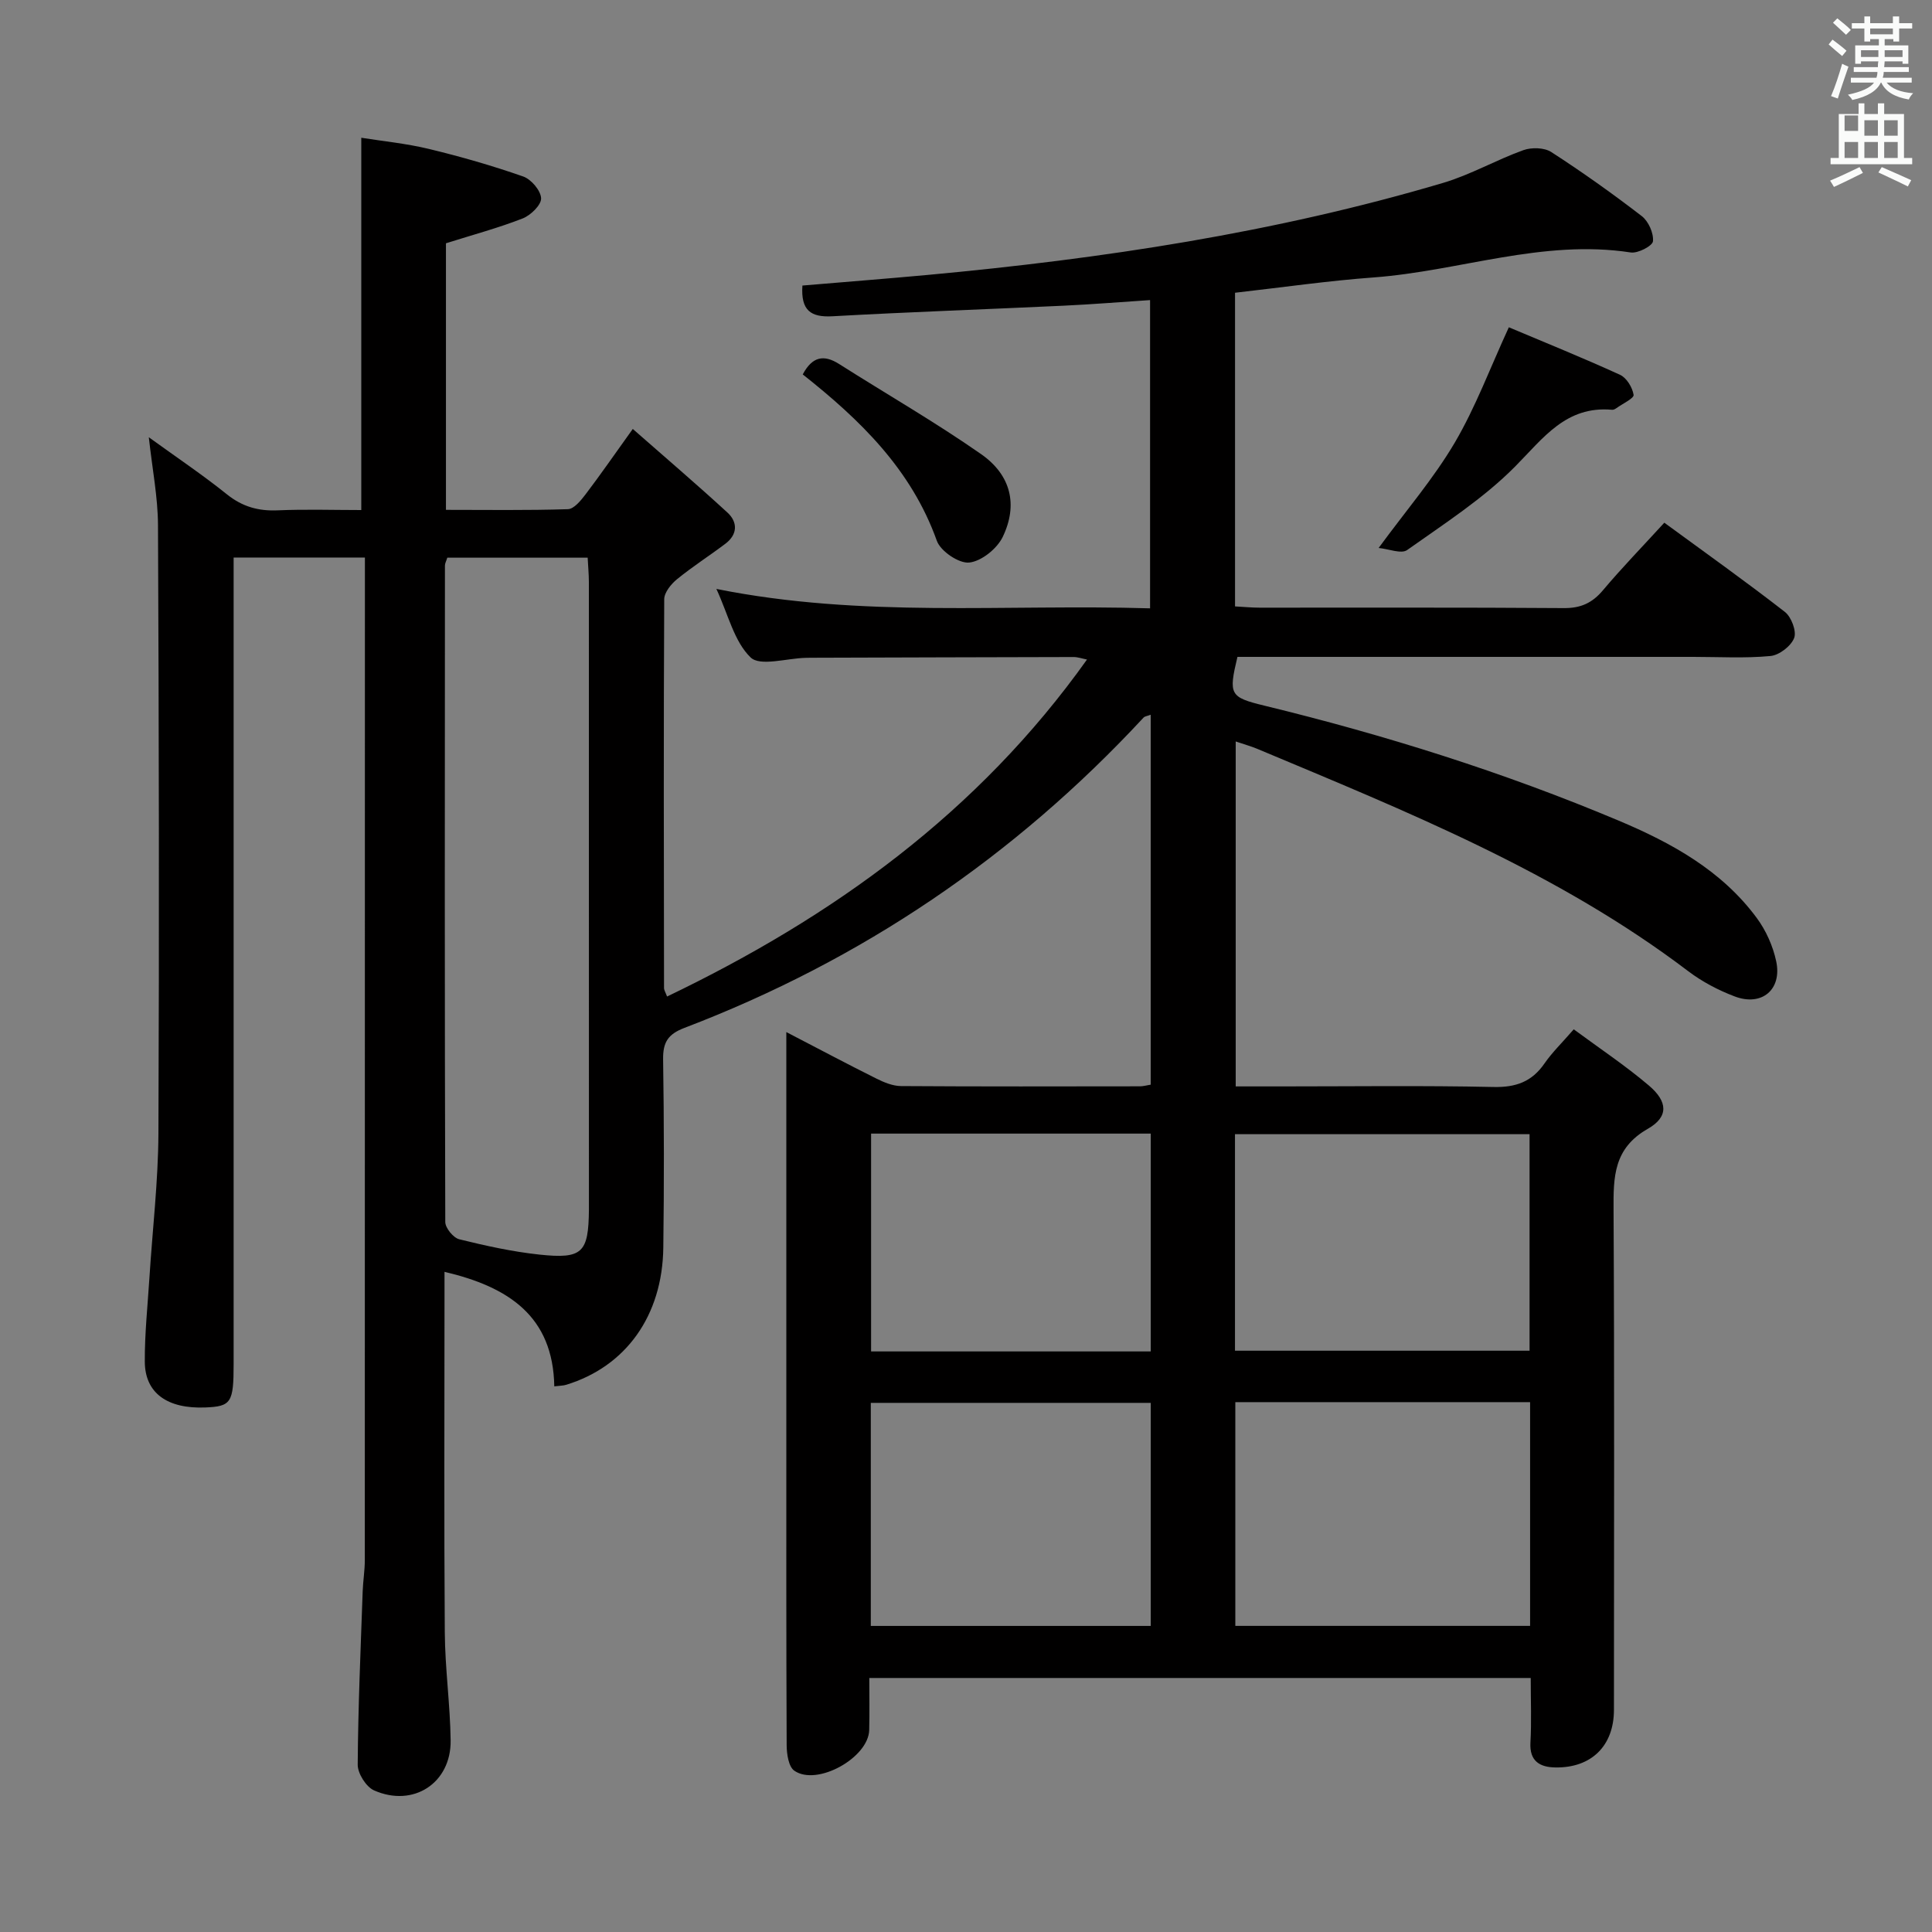 <svg enable-background="new 0 0 400 400" viewBox="0 0 400 400" xmlns="http://www.w3.org/2000/svg"><rect x="0" y="0" width="400" height="400" fill="#808080" stroke="none"/><path d="m378.6 9.2.8-1c.9.7 1.9 1.4 2.9 2.3l-.9 1.1c-1.1-.9-2-1.7-2.8-2.4zm.5 10.7c.9-2.1 1.6-4.3 2.3-6.7.4.2.8.4 1.3.6-.7 2.1-1.5 4.3-2.2 6.6zm.4-15.2.9-.9c1 .8 2 1.6 2.8 2.4l-1 1c-1-.9-1.9-1.8-2.7-2.5zm12.5-1.3h1.2v1.4h2.7v1.1h-2.7v2.7h-1.2v-.5h-1.8v1.3h4.9v3.8h-1.2v-.5h-3.7c0 .4-.1.9-.1 1.2h5.1v1h-5.2c0 .5-.1.9-.2 1.2h6v1h-5.2c1.1 1.3 2.9 2 5.5 2.2-.4.4-.7.8-.9 1.3-2.9-.5-4.8-1.6-5.7-3.5h-.1c-.8 1.7-2.7 2.9-5.9 3.6-.2-.4-.6-.8-.9-1.1 2.8-.6 4.6-1.4 5.4-2.5h-4.8v-1h5.3c.1-.3.2-.7.2-1.2h-4.9v-1h5c0-.4 0-.8.1-1.2h-3.6v.5h-1.2v-3.8h4.9v-1.3h-1.8v.5h-1.2v-2.7h-2.6v-1.1h2.6v-1.4h1.2v1.4h4.7v-1.4zm-6.7 8.4h3.6c0-.4 0-.9 0-1.4h-3.6zm1.9-4.7h4.7v-1.2h-4.7zm6.7 3.3h-3.7v1.4h3.7z" fill="#fafbfa"/><path d="m384.7 21.4h1.3v2.2h2.8v-2.2h1.3v2.2h4.1v9.1h1.7v1.3h-16.9v-1.3h1.7v-9.1h4.1v-2.2zm.3 13.2.7 1.2c-1.8.9-3.8 1.9-6 2.9-.2-.4-.5-.8-.8-1.3 2.4-1 4.4-2 6.1-2.8zm-3.1-7.5h2.8v-3.2h-2.8v4.2zm0 5.6h2.8v-3.3h-2.8zm4.1-4.6h2.8v-3.2h-2.8zm0 4.6h2.8v-3.3h-2.8zm3.6 1.9c2.1.9 4.1 1.8 6.1 2.7l-.7 1.3c-2.2-1.1-4.2-2-6.1-2.9zm3.3-9.7h-2.8v3.2h2.8zm-2.8 7.8h2.8v-3.3h-2.8z" fill="#fafbfa"/><g fill="#010000"><path d="m255.7 60.61v64.94c1.87.1 3.48.26 5.08.26 21 .02 42-.07 62.99.09 3.52.03 5.89-1.06 8.11-3.7 3.96-4.7 8.26-9.12 12.7-13.98 8.46 6.2 16.85 12.16 24.96 18.47 1.34 1.04 2.46 4.01 1.92 5.4-.65 1.68-3.09 3.56-4.91 3.73-5.29.5-10.65.18-15.98.18-29.66 0-59.33 0-88.99 0-1.82 0-3.63 0-5.38 0-1.87 7.83-1.59 8.35 5.55 10.09 25.05 6.09 49.58 13.8 73.35 23.8 11 4.63 21.36 10.33 28.62 20.17 1.91 2.58 3.35 5.81 4.02 8.95 1.26 5.88-2.99 9.43-8.62 7.28-3.37-1.28-6.7-3.03-9.57-5.2-27.09-20.56-58.3-33.07-89.27-46.06-1.22-.51-2.5-.86-4.44-1.52v71.42h9.39c14.66 0 29.33-.2 43.99.12 4.63.1 7.92-1.08 10.54-4.86 1.59-2.3 3.64-4.28 6.07-7.08 5.33 3.94 10.7 7.51 15.57 11.65 3.9 3.31 4.1 6.47-.21 8.93-7.14 4.06-7.16 9.99-7.12 16.83.19 34.49.09 68.99.08 103.49 0 7.42-4.65 12.05-12.15 11.92-3.16-.05-5.36-1.27-5.14-5.15.24-4.31.06-8.64.06-13.37-45.59 0-90.96 0-136.94 0 0 3.55.07 7.16-.02 10.77-.14 5.74-10.8 11.69-15.5 8.43-1.2-.83-1.58-3.47-1.59-5.28-.1-21.83-.07-43.66-.07-65.49 0-25.33 0-50.66 0-75.99 0-1.79 0-3.58 0-6.17 6.65 3.45 12.61 6.62 18.65 9.63 1.58.79 3.4 1.54 5.11 1.55 16.5.11 33 .07 49.49.05.63 0 1.27-.19 2.19-.34 0-25.51 0-50.91 0-76.59-.7.27-1.22.31-1.48.59-26.7 28.79-58.37 50.25-95.05 64.24-3.41 1.3-4.47 2.98-4.42 6.51.2 13 .21 26 .04 38.99-.18 14.11-7.75 24.62-20.12 28.4-.61.19-1.27.17-2.45.32-.25-14.53-9.47-20.59-22.73-23.71v5.63c0 23-.11 45.99.06 68.99.05 7.47 1.11 14.93 1.21 22.4.11 8.82-7.72 13.94-15.86 10.34-1.64-.73-3.39-3.5-3.38-5.32.08-11.98.61-23.95 1.03-35.92.08-2.15.44-4.3.44-6.45.02-67.16.02-134.32.02-201.47 0-1.95 0-3.9 0-6.09-9.27 0-17.86 0-27.18 0v6.5 160.48c0 8-.51 8.77-5.84 8.99-7.88.32-12.52-2.97-12.55-9.48-.03-5.81.59-11.62.96-17.42.63-9.95 1.81-19.89 1.86-29.84.18-41.99.1-83.99-.09-125.98-.03-5.76-1.17-11.51-1.9-18.15 5.79 4.19 11.14 7.78 16.15 11.8 3.21 2.58 6.53 3.51 10.56 3.33 5.78-.25 11.57-.06 17.28-.06 0-25.79 0-51 0-77.08 4.36.7 9.25 1.17 13.98 2.31 6.59 1.59 13.14 3.47 19.54 5.71 1.66.58 3.64 2.91 3.71 4.51.06 1.37-2.15 3.52-3.8 4.17-5.06 1.98-10.33 3.39-15.9 5.15v55.19c8.4 0 16.83.13 25.25-.14 1.25-.04 2.66-1.77 3.61-3.01 3.11-4.09 6.03-8.32 9.82-13.6 6.77 5.95 13.29 11.51 19.6 17.31 2.14 1.97 2.13 4.52-.41 6.44-3.31 2.5-6.82 4.74-10.03 7.36-1.23 1-2.64 2.74-2.65 4.14-.14 26.83-.08 53.66-.04 80.49 0 .44.3.89.63 1.77 34.39-16.5 64.39-38.1 86.94-69.77-1.05-.21-1.91-.52-2.77-.52-18.16.03-36.33.1-54.49.15-.33 0-.67.01-1 .02-3.91.09-9.42 1.82-11.39-.09-3.41-3.3-4.62-8.86-7.08-14.18 30.18 6.07 59.8 3.11 89.79 4.02 0-21.4 0-42.42 0-63.82-6.03.4-11.96.88-17.9 1.16-15.95.75-31.91 1.3-47.86 2.19-4.49.25-6.57-1.2-6.22-6.36 8.58-.73 17.27-1.4 25.95-2.2 36.11-3.34 71.87-8.73 106.72-19.06 5.69-1.69 10.97-4.75 16.59-6.77 1.7-.61 4.34-.55 5.79.39 6.42 4.15 12.68 8.6 18.74 13.27 1.38 1.07 2.47 3.52 2.31 5.2-.09.96-3.13 2.55-4.6 2.32-18.21-2.8-35.46 3.85-53.23 5.17-9.43.69-18.8 2.05-28.7 3.17zm-163.09 54.85c-.22.71-.49 1.17-.49 1.62-.03 45.31-.07 90.62.07 135.92 0 1.24 1.67 3.28 2.9 3.58 5.46 1.35 11 2.57 16.59 3.17 8.94.95 10.16-.38 10.25-9.3 0-.33 0-.67 0-1 0-42.98 0-85.95-.01-128.93 0-1.61-.16-3.23-.25-5.06-9.91 0-19.48 0-29.06 0zm224.18 174.84c-20.53 0-40.61 0-61.03 0v46.32h61.03c0-15.48 0-30.6 0-46.32zm-61.1-10.65h60.99c0-15.11 0-29.87 0-44.83-20.45 0-40.65 0-60.99 0zm-17.44 10.8c-19.56 0-38.78 0-57.96 0v46.18h57.96c0-15.64 0-30.9 0-46.18zm-57.9-55.75v45.1h57.9c0-15.07 0-29.93 0-45.1-19.39 0-38.45 0-57.9 0z"/><path d="m312.39 67.76c7.28 3.07 15.23 6.28 23.02 9.84 1.36.62 2.57 2.62 2.81 4.15.11.71-2.26 1.82-3.53 2.73-.26.19-.62.39-.92.36-9.56-.86-14.24 5.86-20.11 11.78-6.58 6.63-14.65 11.81-22.33 17.26-1.21.86-3.8-.23-5.9-.43 5.76-7.85 11.42-14.43 15.76-21.8 4.32-7.35 7.32-15.47 11.2-23.89z"/><path d="m166.2 77.52c1.98-3.73 4.38-4.16 7.54-2.15 9.79 6.22 19.87 12.01 29.37 18.64 6.22 4.34 7.68 10.51 4.5 17.14-1.17 2.44-4.4 5.05-6.94 5.32-2.13.23-5.94-2.35-6.71-4.51-5.28-14.78-15.88-25.04-27.76-34.44z"/></g></svg>